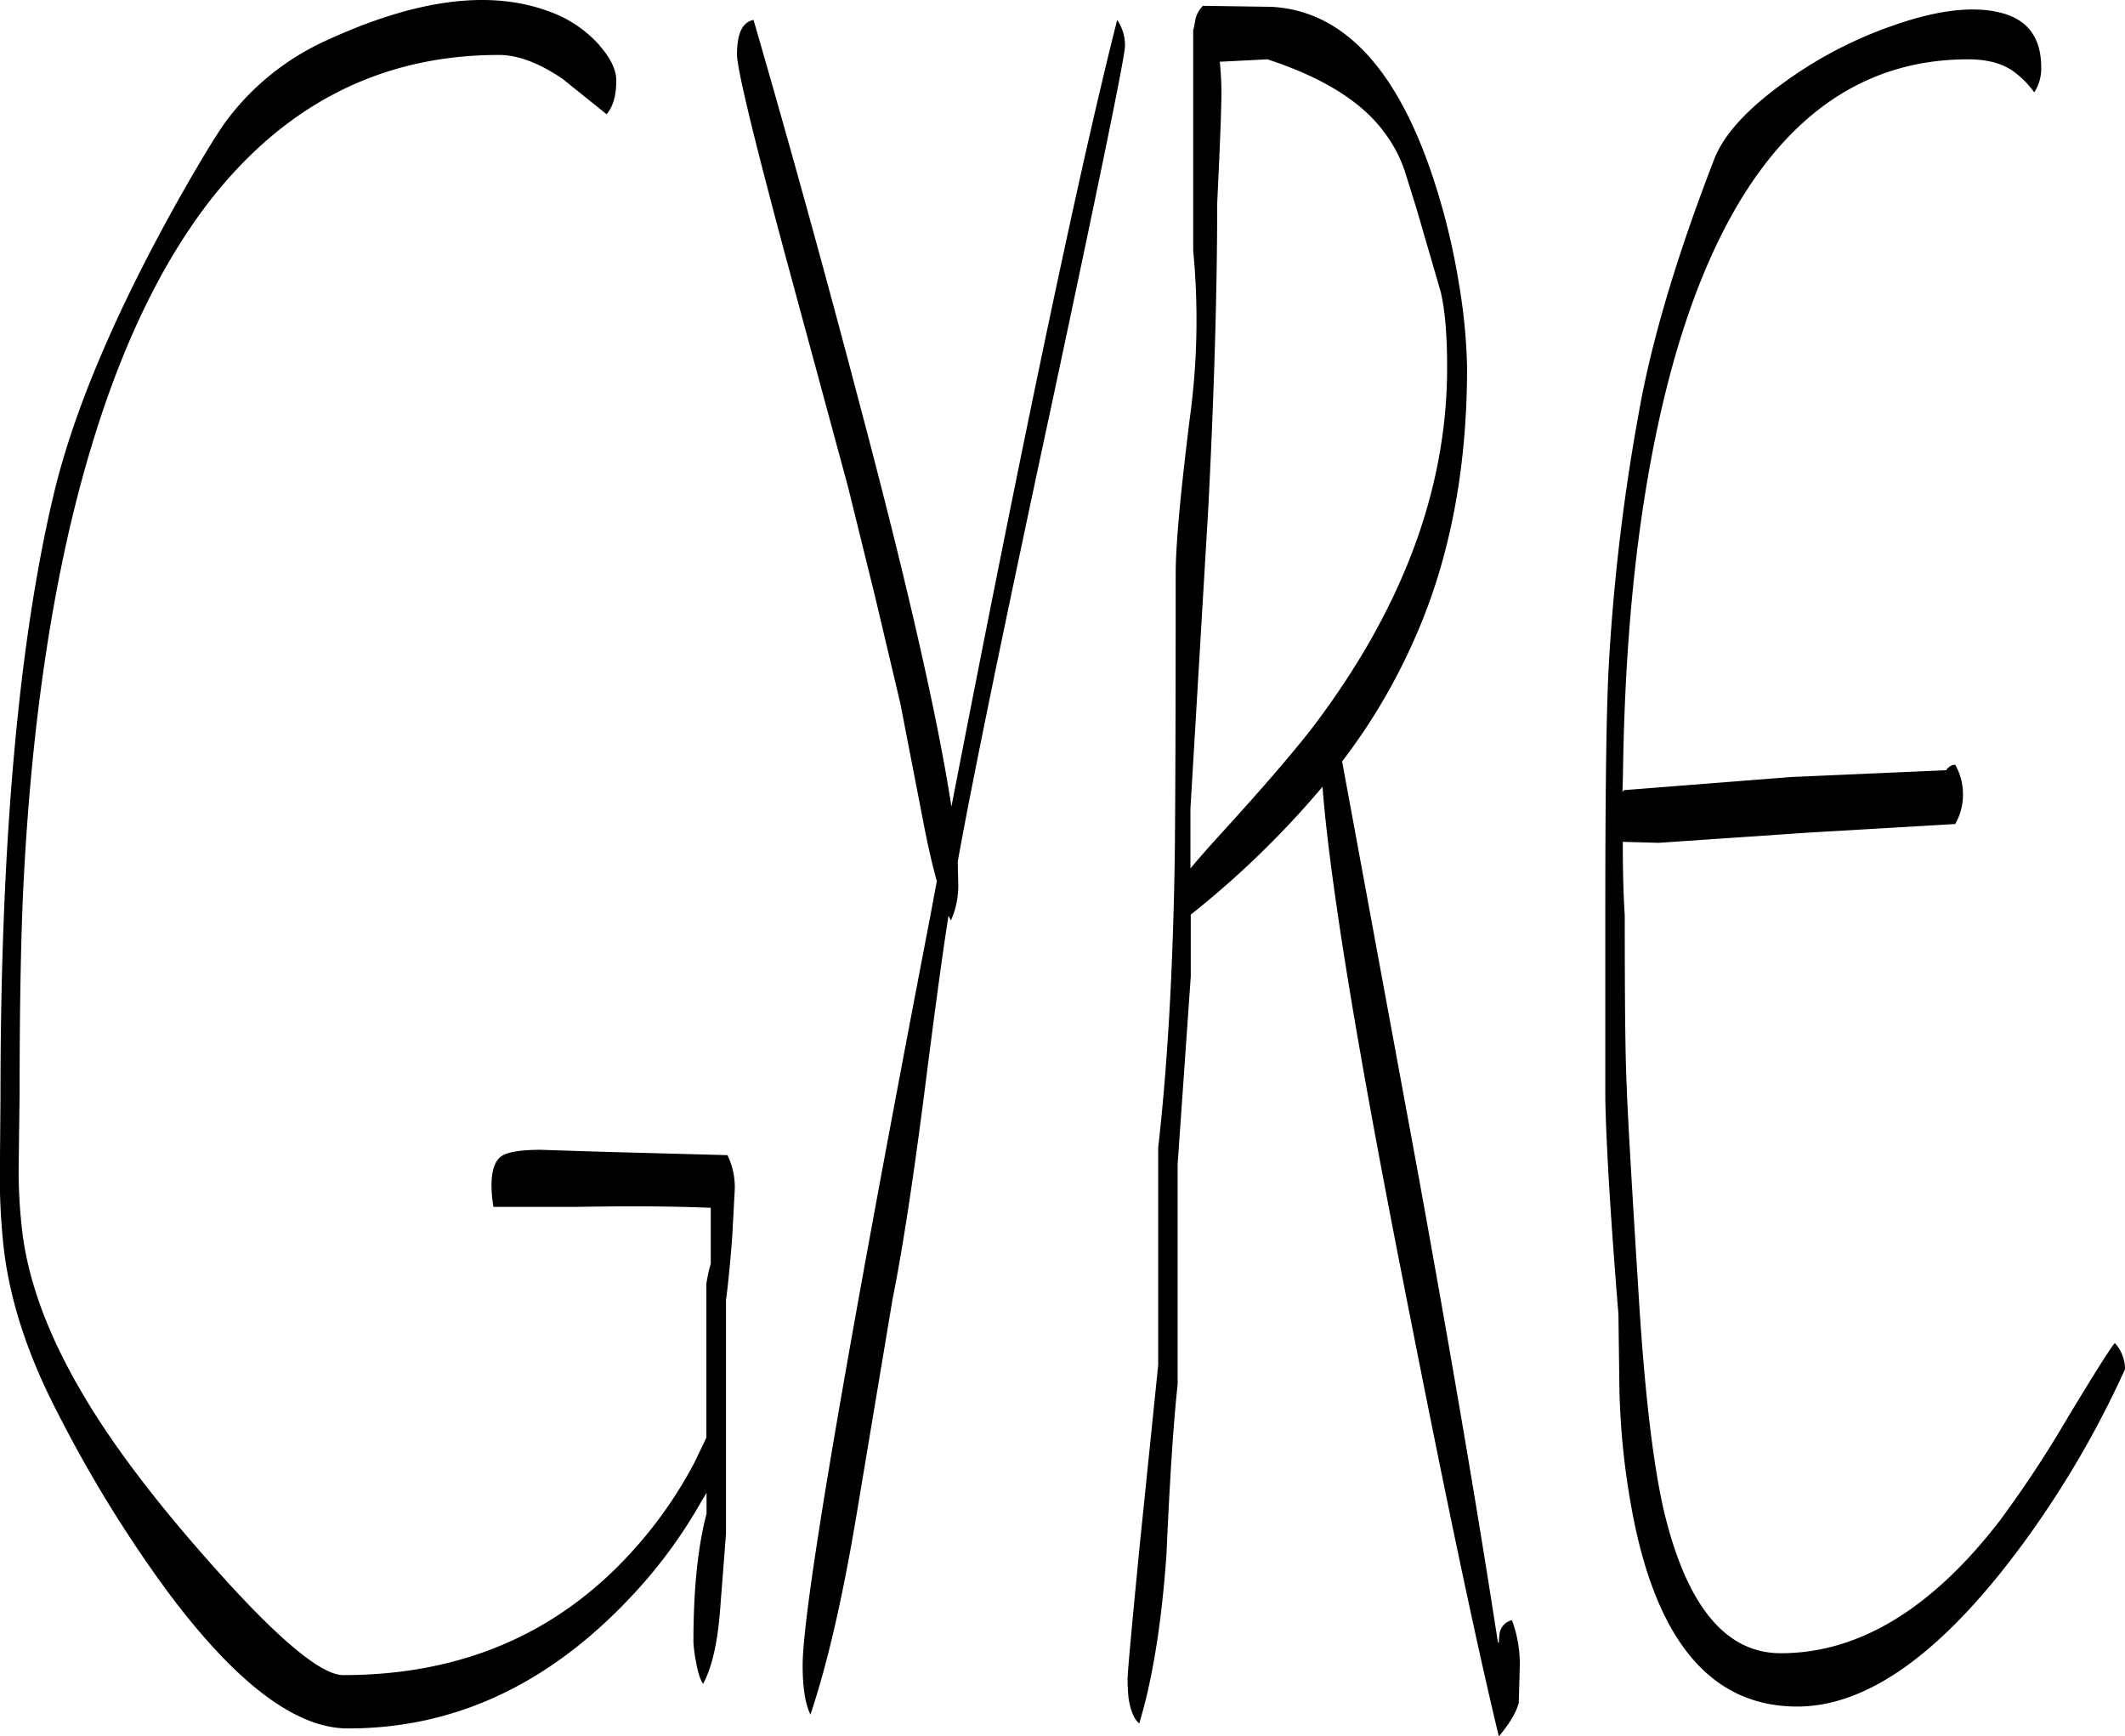 <svg id="Layer_1" data-name="Layer 1" xmlns="http://www.w3.org/2000/svg" viewBox="0 0 524.52 428.52"><defs><style>.cls-1{fill-rule:evenodd;}</style></defs><path class="cls-1" d="M223.8,109.44c0-5.16,1.32-8,4.08-8.52C237.24,133.2,246,165,254.16,196.08c11.88,44.76,19.32,77.76,22.56,99q27.18-140,40.92-194.16a11.12,11.12,0,0,1,1.92,6.48q0,3.6-17.76,86.88-18.18,84.6-23.52,114.36l.12,5.28a21.14,21.14,0,0,1-1.8,9.24L276,322c-1.56,9.84-3.48,24.24-5.88,43.08q-4.32,33.66-7.92,51.48l-8.64,51.72c-3.48,21.12-7.32,38-11.64,50.88C240.6,516.36,240,512.4,240,507q0-21.06,31.44-184.56l1.68-9c-1.32-4.68-2.52-10.2-3.72-16.56l-5.28-27.24-6.24-26.4L251.16,216l-15.48-57.12C227.76,129.36,223.8,112.92,223.8,109.44Zm-34-2.28c2.76,3.12,4.2,6,4.2,8.76,0,3.72-.84,6.48-2.4,8.28-6.36-5.16-10-8-10.56-8.52-5.88-4.08-11.28-6.12-16-6.12q-43.2,0-71.28,35.88C78.6,165,67.08,192,59,226.68c-5.88,25.56-9.6,54.36-11.28,86.64-.6,11.52-1,29-1,52.56l-.24,18.48a127.73,127.73,0,0,0,1,16.44c1.56,11.64,6.12,24.12,13.92,37.68C68.88,451.56,80,466.32,94.92,483c15.72,17.64,26.28,26.4,31.68,26.4q43.56,0,71.16-30.36a105.77,105.77,0,0,0,15.48-22l3-6.24v-38a35.67,35.67,0,0,1,1.08-4.92v-13.8c-8.28-.36-19.2-.48-32.76-.24H163.68a32.72,32.72,0,0,1-.48-5.28c0-3.48.72-5.76,2.16-7s4.92-1.8,10-1.8l15,.48,31.08.84a17.93,17.93,0,0,1,1.8,8.52l-.6,11.28c-.48,6.48-1,11.76-1.56,16v57.6l-1.44,18.6c-.6,8-1.92,14.16-4.2,18.48-.72-1-1.32-2.88-1.8-5.64a34.93,34.93,0,0,1-.6-4.68q0-19.44,3.24-31.68V464.4l-1.2,2a120.49,120.49,0,0,1-17.76,24q-30.42,32.22-69.6,32.16-19.62,0-45.24-34.8A318.11,318.11,0,0,1,56.28,445c-7.32-14-11.88-27.6-13.44-40.68a157.34,157.34,0,0,1-1-18.12L42,366.72q0-93.6,13.2-149Q62.76,186.36,86.64,144c5.4-9.48,9.36-16,11.88-19.2a63.36,63.36,0,0,1,22.68-18.24c22.44-10.56,40.92-13.2,55.68-7.92A30.26,30.26,0,0,1,189.84,107.16ZM404,186.84q0,38.52-13.56,68.16a147.41,147.41,0,0,1-17.28,28.92l18.72,101.52Q404.34,454,411.6,501.24l.24.24a18,18,0,0,1,.24-2.64,4,4,0,0,1,3-3A31,31,0,0,1,417,507.6l-.24,8.64c-.6,2.28-2.16,5-4.92,8.28q-8.46-35.1-23-109.2-17.82-90-20.52-125.16a226.68,226.68,0,0,1-32.52,31.56V337l-3.24,46.32v54.36c-1,9-1.92,23-2.76,42-1.2,17-3.48,31-6.72,41.64-1.32-1.08-2.16-3.24-2.64-6.24-.12-1.32-.24-2.88-.24-4.68,0-1.56,1-12.6,3-33l4.56-44.52V379.2q3.42-29.88,4.08-71c.12-8.64.24-32.16.24-70.56,0-7.32,1.2-20,3.48-38.4a179.17,179.17,0,0,0,.84-41.4V103.32l.12-.24.48-2.52a6.9,6.9,0,0,1,1.8-3.12l16.8.24c16.92.84,30,13.92,39,39.24a167,167,0,0,1,7.44,29.4A136.36,136.36,0,0,1,404,186.84ZM388.56,138a34.29,34.29,0,0,0-5.28-9.72c-5.52-7.32-15-13.2-28.56-17.64l-11.76.6a75,75,0,0,1,.36,10.56c-.12,5.4-.48,13.56-1,24.48q0,31.68-2.16,74.52l-4.44,74.76v14.76c1.8-2.16,4-4.68,6.72-7.68,10.32-11.28,18-20.16,23.16-26.76q33.48-43.92,33.48-89.16c0-7.8-.48-13.92-1.56-18.6l-6-20.64ZM544,118.8a22.5,22.5,0,0,0-4.32-4.56c-2.88-2.4-6.84-3.6-12-3.6q-33.84,0-54.72,32.4-16.74,26.1-24.48,71.64c-3.72,21.84-5.64,46-6,72.48l-.12,4.32.36-.48L484,287.76l38.28-1.68c.12-.36.48-.6,1-1a2.68,2.68,0,0,1,1.2-.36,14.52,14.52,0,0,1,1.92,7.32,14.21,14.21,0,0,1-1.92,7.32l-36.84,2.16L451.32,304l-8.88-.24c0,6.6.12,12.72.48,18.12,0,20.64.12,34.68.48,42.24.24,6.84,1.2,23.52,2.88,50.28,1.56,26,3.84,44.76,6.72,56.16Q461.46,504,481.44,504q28.8,0,54-32.64a281.52,281.52,0,0,0,16.92-25.68c6.24-10.32,10.08-16.44,11.52-18.24a9.59,9.59,0,0,1,2.52,6.48,241.22,241.22,0,0,1-24.6,42.24q-29.88,41-56.28,41-31,0-40.32-45.84a184.83,184.83,0,0,1-3.6-32.88l-.24-18.12c-1.92-23.64-3-41.4-3.24-53v-45.6c0-29.64.24-49.92.84-61.08a504.18,504.18,0,0,1,7.56-63.48q4.68-26.1,18.36-61.56c2.28-6.12,7.92-12.36,16.8-18.84A102.75,102.75,0,0,1,509,102.36c10.44-3.72,19-4.8,25.56-3.48,7.44,1.44,11.16,6,11.16,13.8A10.78,10.78,0,0,1,544,118.8Z" transform="translate(-41.88 -96)"/></svg>
